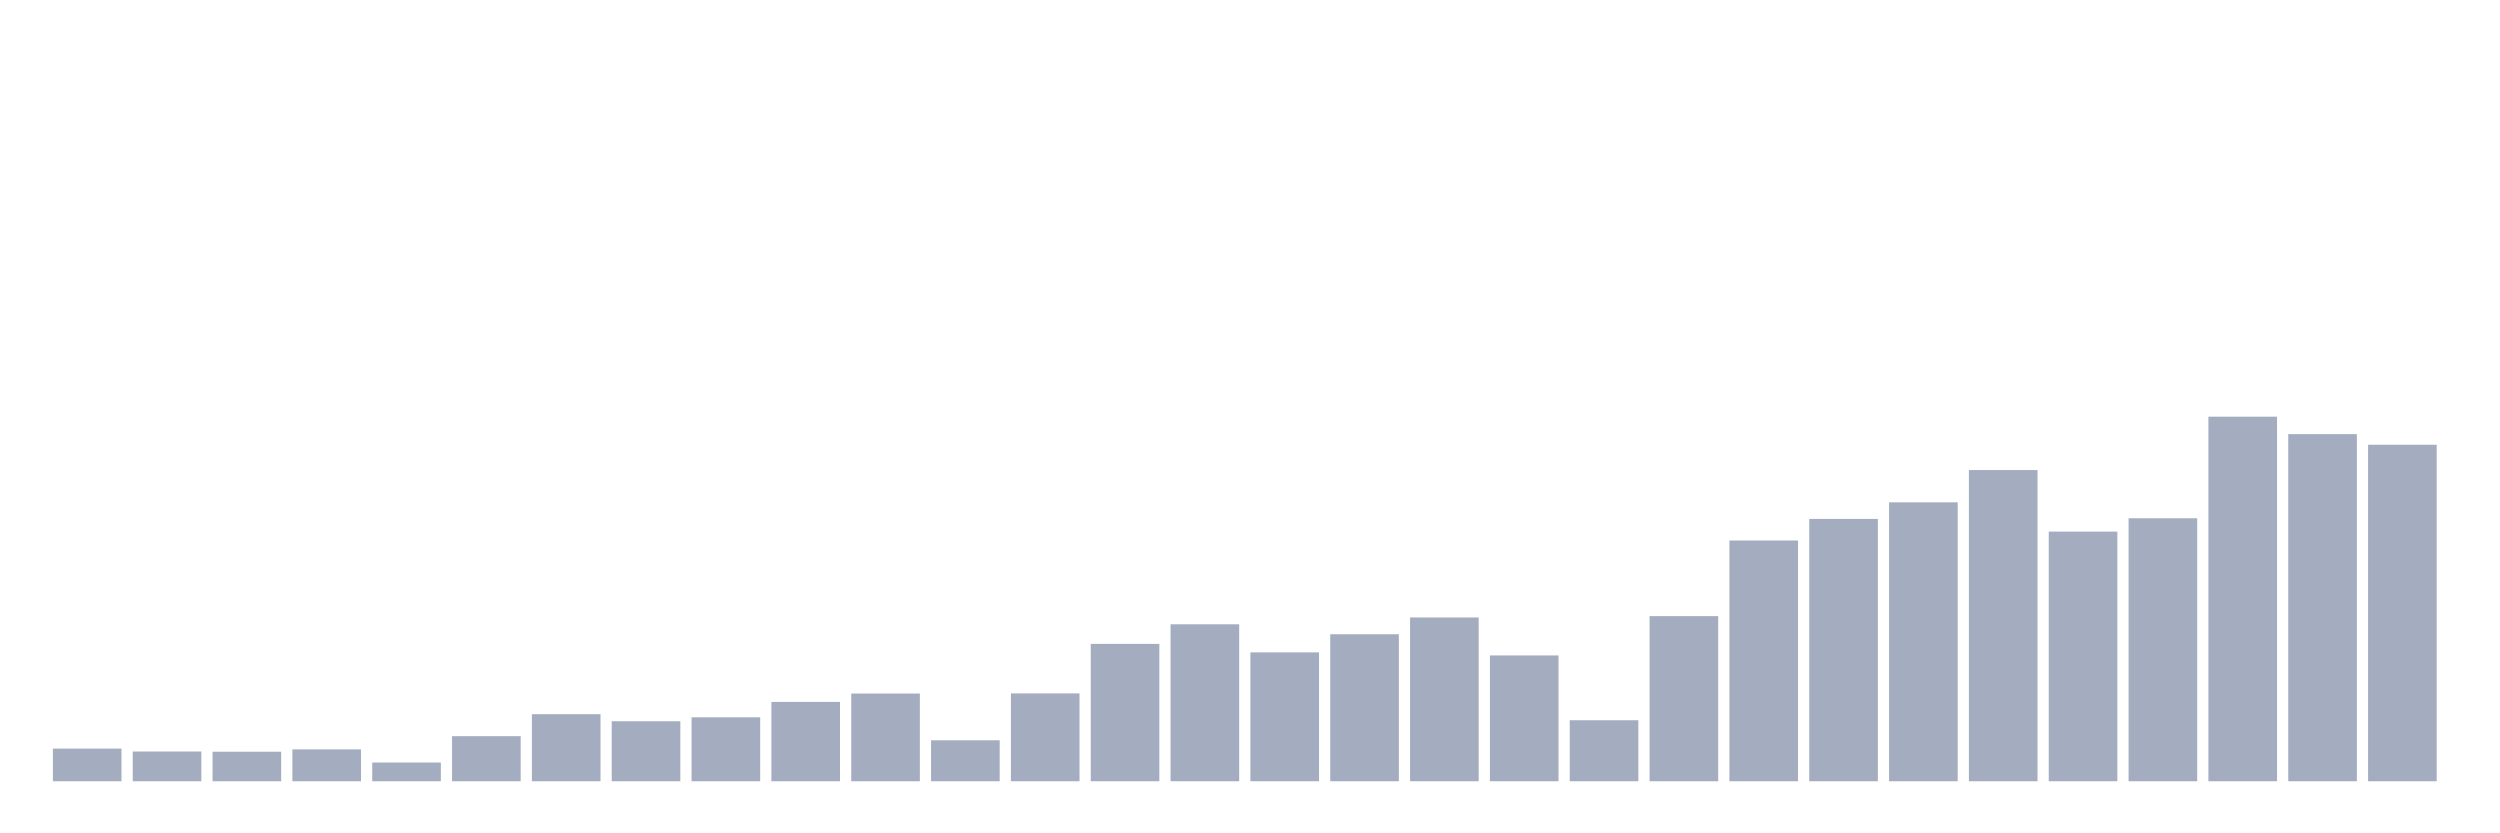 <svg xmlns="http://www.w3.org/2000/svg" viewBox="0 0 480 160"><g transform="translate(10,10)"><rect class="bar" x="0.153" width="13.175" y="133.728" height="6.272" fill="rgb(164,173,192)"></rect><rect class="bar" x="15.482" width="13.175" y="134.289" height="5.711" fill="rgb(164,173,192)"></rect><rect class="bar" x="30.81" width="13.175" y="134.327" height="5.673" fill="rgb(164,173,192)"></rect><rect class="bar" x="46.138" width="13.175" y="133.881" height="6.119" fill="rgb(164,173,192)"></rect><rect class="bar" x="61.466" width="13.175" y="136.405" height="3.595" fill="rgb(164,173,192)"></rect><rect class="bar" x="76.794" width="13.175" y="131.344" height="8.656" fill="rgb(164,173,192)"></rect><rect class="bar" x="92.123" width="13.175" y="127.124" height="12.876" fill="rgb(164,173,192)"></rect><rect class="bar" x="107.451" width="13.175" y="128.476" height="11.524" fill="rgb(164,173,192)"></rect><rect class="bar" x="122.779" width="13.175" y="127.724" height="12.276" fill="rgb(164,173,192)"></rect><rect class="bar" x="138.107" width="13.175" y="124.766" height="15.234" fill="rgb(164,173,192)"></rect><rect class="bar" x="153.436" width="13.175" y="123.16" height="16.84" fill="rgb(164,173,192)"></rect><rect class="bar" x="168.764" width="13.175" y="132.134" height="7.866" fill="rgb(164,173,192)"></rect><rect class="bar" x="184.092" width="13.175" y="123.134" height="16.866" fill="rgb(164,173,192)"></rect><rect class="bar" x="199.42" width="13.175" y="113.624" height="26.376" fill="rgb(164,173,192)"></rect><rect class="bar" x="214.748" width="13.175" y="109.863" height="30.137" fill="rgb(164,173,192)"></rect><rect class="bar" x="230.077" width="13.175" y="115.256" height="24.744" fill="rgb(164,173,192)"></rect><rect class="bar" x="245.405" width="13.175" y="111.776" height="28.224" fill="rgb(164,173,192)"></rect><rect class="bar" x="260.733" width="13.175" y="108.55" height="31.45" fill="rgb(164,173,192)"></rect><rect class="bar" x="276.061" width="13.175" y="115.842" height="24.158" fill="rgb(164,173,192)"></rect><rect class="bar" x="291.39" width="13.175" y="128.284" height="11.716" fill="rgb(164,173,192)"></rect><rect class="bar" x="306.718" width="13.175" y="108.295" height="31.705" fill="rgb(164,173,192)"></rect><rect class="bar" x="322.046" width="13.175" y="93.775" height="46.225" fill="rgb(164,173,192)"></rect><rect class="bar" x="337.374" width="13.175" y="89.632" height="50.368" fill="rgb(164,173,192)"></rect><rect class="bar" x="352.702" width="13.175" y="86.445" height="53.555" fill="rgb(164,173,192)"></rect><rect class="bar" x="368.031" width="13.175" y="80.249" height="59.751" fill="rgb(164,173,192)"></rect><rect class="bar" x="383.359" width="13.175" y="92.067" height="47.933" fill="rgb(164,173,192)"></rect><rect class="bar" x="398.687" width="13.175" y="89.505" height="50.495" fill="rgb(164,173,192)"></rect><rect class="bar" x="414.015" width="13.175" y="70" height="70" fill="rgb(164,173,192)"></rect><rect class="bar" x="429.344" width="13.175" y="73.353" height="66.647" fill="rgb(164,173,192)"></rect><rect class="bar" x="444.672" width="13.175" y="75.392" height="64.608" fill="rgb(164,173,192)"></rect></g></svg>